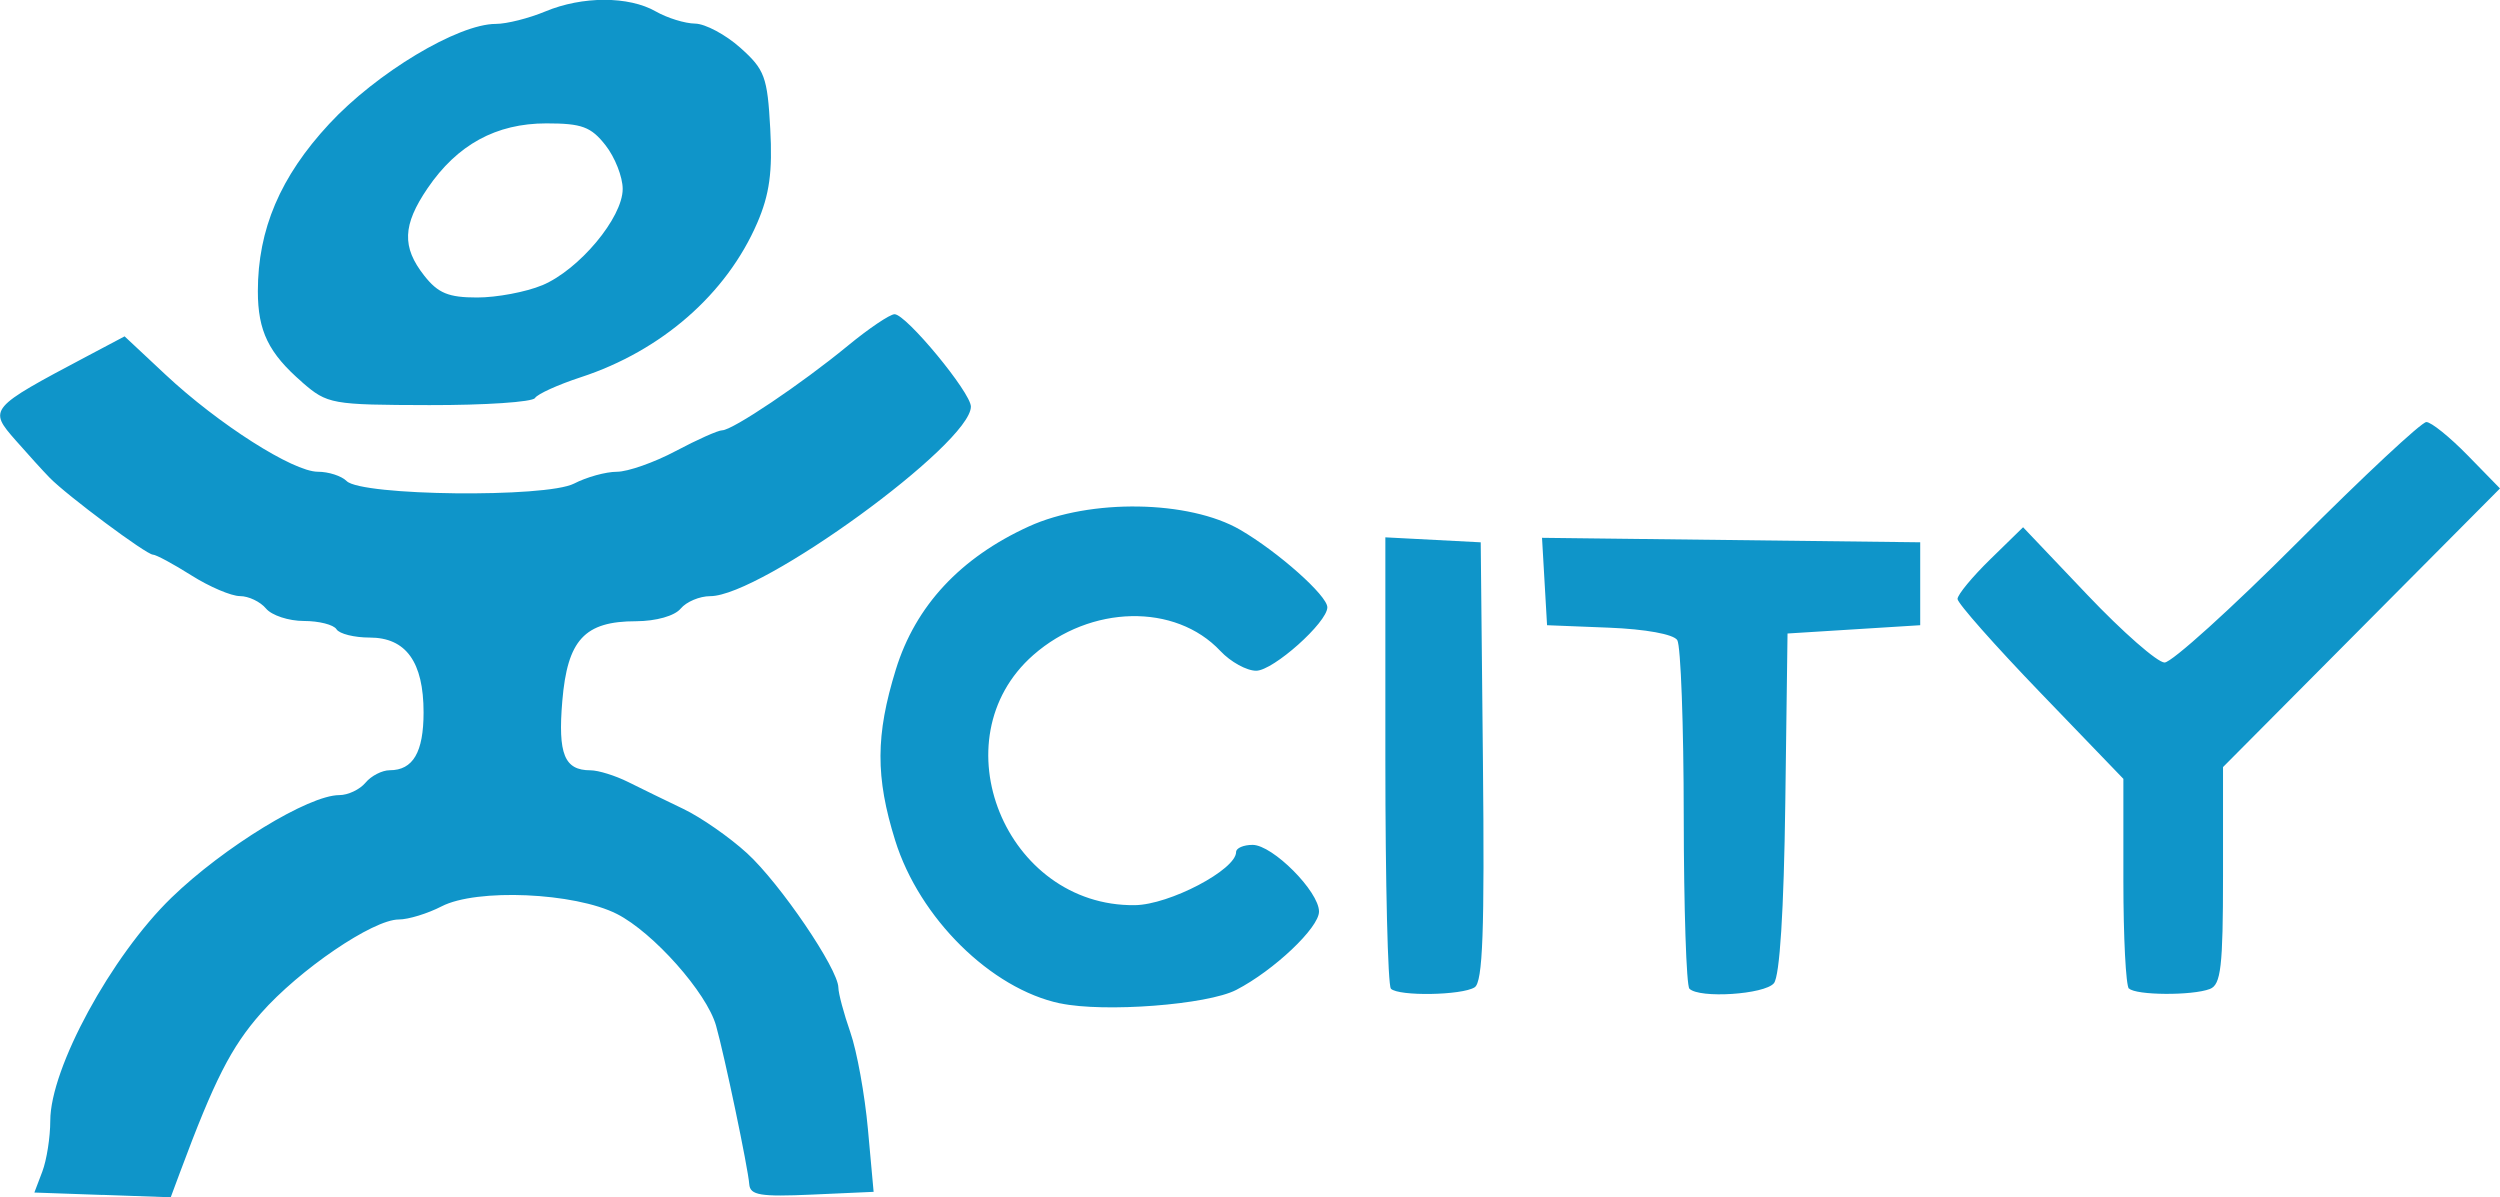 <svg xmlns="http://www.w3.org/2000/svg" height="43.32" viewBox="0 0 90.444 43.321" width="90.44"><path fill="#0f95c9" d="m3.706 43.23l-2.463-.087.288-.758c.158-.417.288-1.245.288-1.841 0-1.898 2.208-5.959 4.386-8.07 1.889-1.829 4.963-3.709 6.07-3.709.317 0 .744-.203.949-.45.205-.247.6-.45.877-.45.842 0 1.223-.652 1.223-2.093 0-1.823-.636-2.707-1.949-2.707-.558 0-1.099-.135-1.201-.3-.102-.165-.633-.3-1.181-.3-.548 0-1.164-.203-1.369-.45-.205-.247-.63-.45-.943-.45s-1.104-.337-1.757-.75c-.653-.413-1.28-.75-1.392-.75-.237 0-3.112-2.142-3.735-2.782-.233-.238-.786-.847-1.23-1.353-.994-1.132-.967-1.163 2.574-3.038l1.367-.724 1.48 1.385c1.915 1.792 4.616 3.513 5.512 3.513.387 0 .856.151 1.041.337.539.539 7.219.612 8.228.091.454-.235 1.15-.427 1.546-.427.396 0 1.355-.337 2.131-.75.776-.412 1.532-.75 1.68-.75.373 0 2.869-1.679 4.541-3.055.765-.63 1.529-1.145 1.697-1.145.419 0 2.761 2.835 2.761 3.342 0 1.341-7.588 6.858-9.431 6.858-.382 0-.863.203-1.068.45-.219.264-.884.453-1.612.457-1.871 0-2.485.675-2.671 2.889-.161 1.922.076 2.504 1.019 2.504.284 0 .898.191 1.365.424s1.367.672 2 .975c.633.303 1.668 1.023 2.3 1.601 1.195 1.093 3.296 4.184 3.304 4.861.002.214.198.944.434 1.621.236.677.522 2.252.635 3.5l.206 2.268-2.232.1c-1.868.084-2.237.023-2.267-.375-.043-.587-.89-4.631-1.201-5.737-.335-1.192-2.271-3.371-3.585-4.04-1.535-.778-5.076-.932-6.344-.276-.506.261-1.202.475-1.549.475-.933 0-3.597 1.813-4.99 3.395-1.078 1.225-1.683 2.414-2.926 5.755l-.335.9-2.463-.087zm34.65-6.929c-2.505-.529-5.093-3.085-5.97-5.895-.716-2.293-.71-3.811.023-6.184.711-2.302 2.331-4.045 4.812-5.177 2.214-1.01 5.8-.953 7.649.123 1.371.798 3.15 2.38 3.15 2.802 0 .547-1.956 2.292-2.573 2.295-.342.002-.926-.319-1.296-.714-1.633-1.738-4.698-1.672-6.768.145-3.466 3.044-1.01 9.105 3.672 9.05 1.25-.014 3.664-1.281 3.664-1.922 0-.143.269-.259.597-.259.725 0 2.403 1.685 2.403 2.413 0 .585-1.633 2.13-2.995 2.834-1.041.538-4.773.823-6.368.486m11.963-.534c-.11-.11-.2-3.829-.2-8.265v-8.06l1.725.09 1.725.09.08 7.929c.062 6.144-.005 7.983-.3 8.17-.46.292-2.75.33-3.03.05m10.8 0c-.11-.11-.202-2.911-.205-6.225-.002-3.314-.108-6.187-.234-6.386-.136-.213-1.144-.397-2.47-.45l-2.241-.089-.091-1.581-.091-1.581 6.841.081 6.841.081v1.5 1.5l-2.4.15-2.4.15-.081 6.127c-.052 3.901-.201 6.272-.412 6.525-.338.407-2.695.56-3.057.198m15.9 0c-.11-.11-.2-1.863-.2-3.896v-3.696l-3-3.115c-1.65-1.713-3-3.24-3-3.393 0-.153.534-.8 1.186-1.436l1.186-1.158 2.326 2.447c1.279 1.346 2.536 2.447 2.793 2.447.257 0 2.422-1.957 4.81-4.35s4.485-4.35 4.66-4.35.846.541 1.491 1.201l1.173 1.201-5.01 5.04-5.01 5.04v3.923c0 3.3-.075 3.952-.475 4.105-.637.245-2.675.232-2.925-.018m-66.09-21.933c-1.216-1.051-1.605-1.85-1.605-3.293 0-2.237.813-4.146 2.579-6.05 1.712-1.849 4.661-3.62 6.03-3.62.391 0 1.196-.203 1.789-.45 1.344-.561 3.02-.561 4 0 .413.236 1.052.434 1.42.439.369.006 1.106.4 1.638.875.882.788.978 1.048 1.081 2.925.086 1.566-.027 2.384-.471 3.412-1.11 2.571-3.46 4.625-6.384 5.582-.821.269-1.566.607-1.656.752-.09.145-1.809.26-3.82.256-3.544-.008-3.687-.033-4.602-.825m8.68-3.509c1.337-.559 2.915-2.445 2.915-3.486 0-.435-.28-1.147-.622-1.582-.525-.668-.857-.79-2.14-.79-1.817 0-3.224.769-4.299 2.35-.903 1.329-.933 2.124-.118 3.159.5.635.875.79 1.913.79.71 0 1.768-.199 2.35-.442"/></svg>